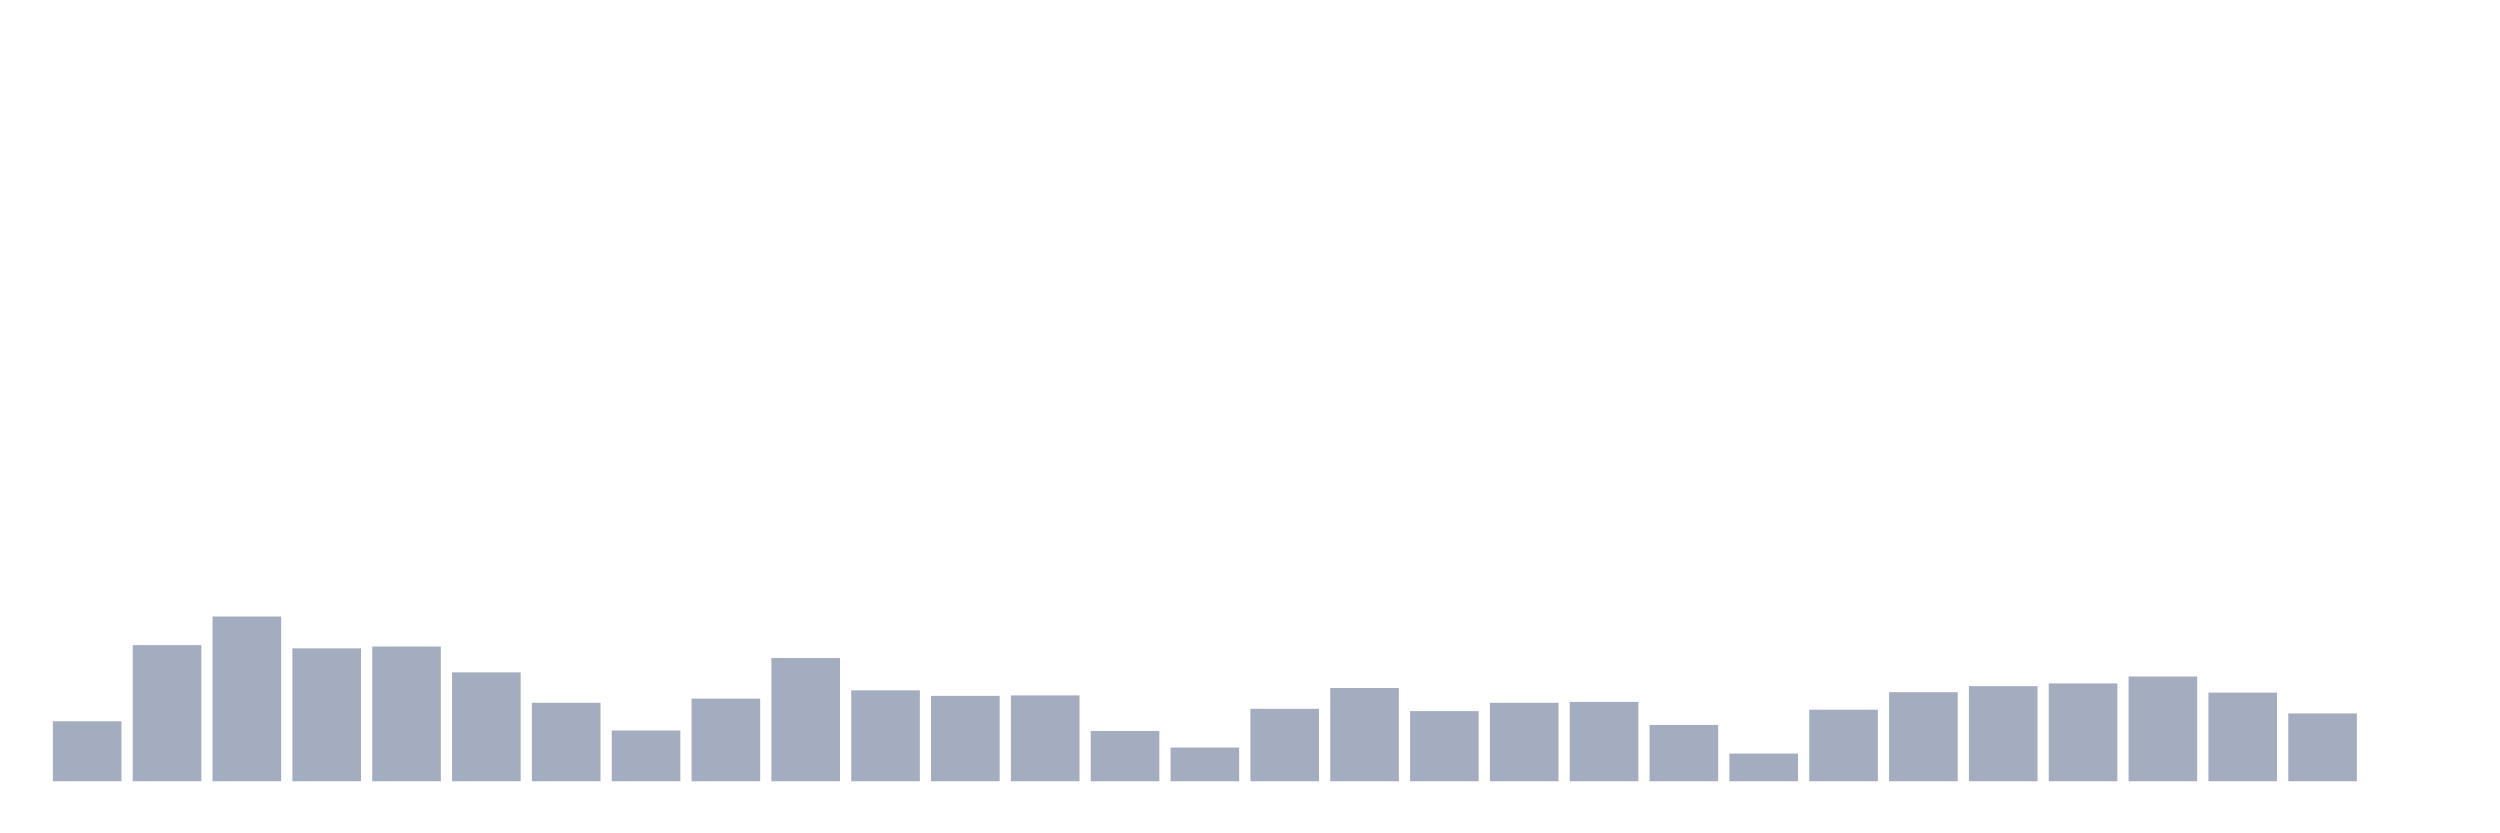 <svg xmlns="http://www.w3.org/2000/svg" viewBox="0 0 480 160"><g transform="translate(10,10)"><rect class="bar" x="0.153" width="13.175" y="128.481" height="11.519" fill="rgb(164,173,192)"></rect><rect class="bar" x="15.482" width="13.175" y="113.861" height="26.139" fill="rgb(164,173,192)"></rect><rect class="bar" x="30.81" width="13.175" y="108.367" height="31.633" fill="rgb(164,173,192)"></rect><rect class="bar" x="46.138" width="13.175" y="114.481" height="25.519" fill="rgb(164,173,192)"></rect><rect class="bar" x="61.466" width="13.175" y="114.127" height="25.873" fill="rgb(164,173,192)"></rect><rect class="bar" x="76.794" width="13.175" y="119.089" height="20.911" fill="rgb(164,173,192)"></rect><rect class="bar" x="92.123" width="13.175" y="124.937" height="15.063" fill="rgb(164,173,192)"></rect><rect class="bar" x="107.451" width="13.175" y="130.253" height="9.747" fill="rgb(164,173,192)"></rect><rect class="bar" x="122.779" width="13.175" y="124.139" height="15.861" fill="rgb(164,173,192)"></rect><rect class="bar" x="138.107" width="13.175" y="116.342" height="23.658" fill="rgb(164,173,192)"></rect><rect class="bar" x="153.436" width="13.175" y="122.544" height="17.456" fill="rgb(164,173,192)"></rect><rect class="bar" x="168.764" width="13.175" y="123.608" height="16.392" fill="rgb(164,173,192)"></rect><rect class="bar" x="184.092" width="13.175" y="123.519" height="16.481" fill="rgb(164,173,192)"></rect><rect class="bar" x="199.42" width="13.175" y="130.342" height="9.658" fill="rgb(164,173,192)"></rect><rect class="bar" x="214.748" width="13.175" y="133.532" height="6.468" fill="rgb(164,173,192)"></rect><rect class="bar" x="230.077" width="13.175" y="126.089" height="13.911" fill="rgb(164,173,192)"></rect><rect class="bar" x="245.405" width="13.175" y="122.101" height="17.899" fill="rgb(164,173,192)"></rect><rect class="bar" x="260.733" width="13.175" y="126.532" height="13.468" fill="rgb(164,173,192)"></rect><rect class="bar" x="276.061" width="13.175" y="124.937" height="15.063" fill="rgb(164,173,192)"></rect><rect class="bar" x="291.39" width="13.175" y="124.759" height="15.241" fill="rgb(164,173,192)"></rect><rect class="bar" x="306.718" width="13.175" y="129.19" height="10.81" fill="rgb(164,173,192)"></rect><rect class="bar" x="322.046" width="13.175" y="134.684" height="5.316" fill="rgb(164,173,192)"></rect><rect class="bar" x="337.374" width="13.175" y="126.266" height="13.734" fill="rgb(164,173,192)"></rect><rect class="bar" x="352.702" width="13.175" y="122.899" height="17.101" fill="rgb(164,173,192)"></rect><rect class="bar" x="368.031" width="13.175" y="121.747" height="18.253" fill="rgb(164,173,192)"></rect><rect class="bar" x="383.359" width="13.175" y="121.215" height="18.785" fill="rgb(164,173,192)"></rect><rect class="bar" x="398.687" width="13.175" y="119.886" height="20.114" fill="rgb(164,173,192)"></rect><rect class="bar" x="414.015" width="13.175" y="122.987" height="17.013" fill="rgb(164,173,192)"></rect><rect class="bar" x="429.344" width="13.175" y="126.975" height="13.025" fill="rgb(164,173,192)"></rect><rect class="bar" x="444.672" width="13.175" y="140" height="0" fill="rgb(164,173,192)"></rect></g></svg>